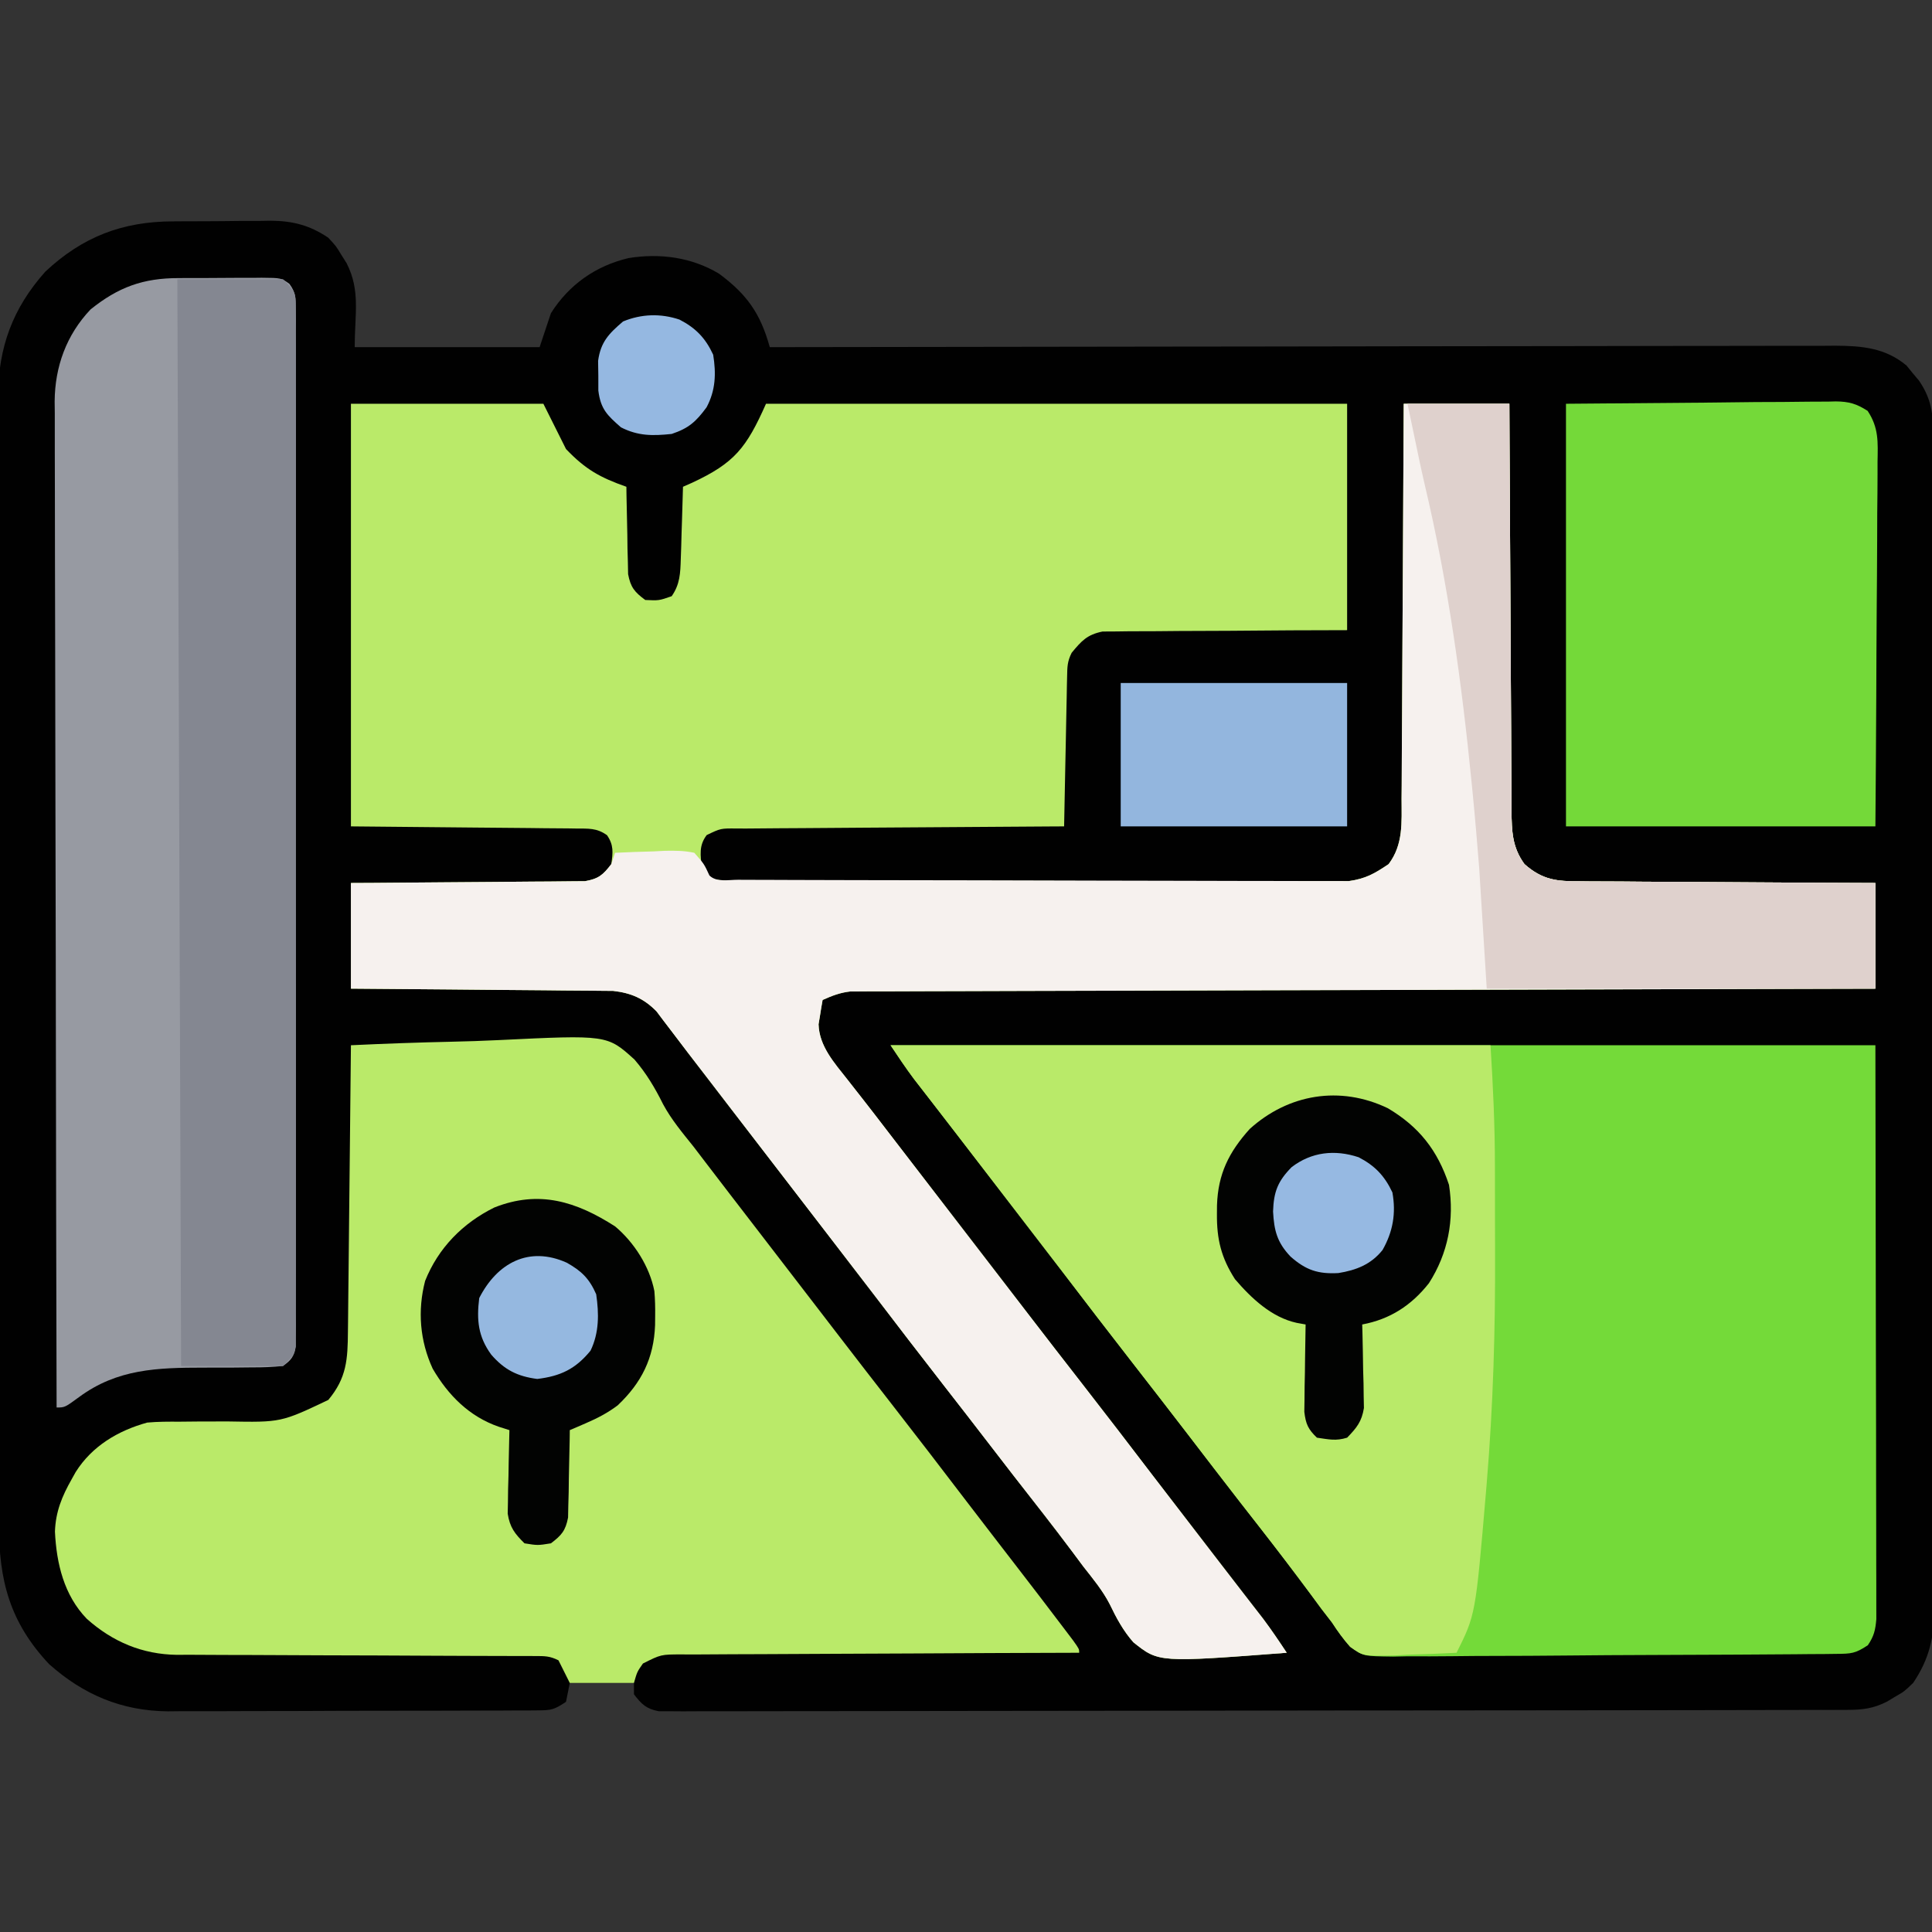 <?xml version="1.0" encoding="UTF-8"?>
<svg version="1.1" xmlns="http://www.w3.org/2000/svg" width="512" height="512">
<rect width="100%" height="100%" fill="#333333" stroke="none"/>
<path d="M0 0 C0.926 -0.007 1.851 -0.013 2.805 -0.02 C4.754 -0.03 6.703 -0.035 8.652 -0.035 C11.617 -0.039 14.58 -0.075 17.545 -0.113 C19.447 -0.119 21.348 -0.123 23.25 -0.125 C24.127 -0.139 25.005 -0.154 25.909 -0.169 C31.812 -0.125 36.252 1.019 41.191 4.336 C43.25 6.555 43.25 6.555 44.629 8.836 C45.102 9.589 45.575 10.342 46.062 11.117 C49.758 18.38 48.191 24.599 48.191 33.336 C64.361 33.336 80.531 33.336 97.191 33.336 C98.181 30.366 99.171 27.396 100.191 24.336 C104.984 16.766 112.053 11.789 120.766 9.727 C129.068 8.39 137.434 9.49 144.719 13.848 C152.187 19.377 155.717 24.438 158.191 33.336 C158.804 33.335 159.417 33.334 160.048 33.332 C196.365 33.265 232.681 33.214 268.998 33.183 C273.359 33.179 277.72 33.175 282.081 33.171 C282.949 33.17 283.817 33.17 284.711 33.169 C298.767 33.156 312.824 33.132 326.88 33.104 C341.303 33.076 355.727 33.06 370.15 33.054 C379.05 33.05 387.949 33.037 396.849 33.012 C402.952 32.996 409.055 32.992 415.159 32.995 C418.68 32.997 422.201 32.994 425.722 32.978 C429.542 32.961 433.362 32.967 437.182 32.975 C438.291 32.966 439.4 32.958 440.542 32.949 C447.616 32.99 453.783 33.497 459.434 38.203 C460.242 39.197 460.242 39.197 461.066 40.211 C461.621 40.868 462.175 41.526 462.746 42.203 C465.586 46.394 466.442 50.017 466.451 55.046 C466.459 56.192 466.466 57.338 466.473 58.52 C466.47 59.774 466.468 61.029 466.466 62.322 C466.47 63.672 466.475 65.022 466.481 66.372 C466.496 70.082 466.497 73.791 466.497 77.5 C466.498 81.501 466.512 85.501 466.523 89.502 C466.546 98.25 466.554 106.998 466.559 115.746 C466.562 121.21 466.569 126.673 466.576 132.137 C466.595 147.266 466.612 162.396 466.615 177.526 C466.615 178.494 466.615 179.463 466.615 180.46 C466.616 182.423 466.616 184.385 466.616 186.348 C466.617 187.322 466.617 188.297 466.617 189.301 C466.617 190.764 466.617 190.764 466.617 192.257 C466.621 208.06 466.648 223.864 466.685 239.667 C466.724 255.897 466.743 272.126 466.743 288.356 C466.744 297.466 466.752 306.577 466.781 315.687 C466.806 323.446 466.813 331.204 466.798 338.962 C466.791 342.919 466.792 346.875 466.814 350.832 C466.835 354.459 466.832 358.085 466.811 361.712 C466.806 363.636 466.826 365.56 466.846 367.484 C466.772 375.16 465.529 380.909 461.191 387.336 C458.84 389.59 458.84 389.59 456.566 390.898 C455.811 391.353 455.056 391.809 454.277 392.277 C450.64 394.123 447.811 394.463 443.789 394.47 C442.66 394.475 441.532 394.479 440.369 394.484 C438.501 394.483 438.501 394.483 436.595 394.483 C435.277 394.487 433.958 394.49 432.599 394.494 C428.931 394.504 425.263 394.508 421.594 394.511 C417.641 394.515 413.688 394.524 409.735 394.533 C400.187 394.553 390.638 394.563 381.089 394.572 C376.595 394.576 372.102 394.581 367.608 394.587 C352.675 394.604 337.743 394.618 322.81 394.625 C318.935 394.627 315.06 394.629 311.184 394.631 C310.221 394.632 309.258 394.632 308.265 394.633 C292.648 394.641 277.031 394.666 261.414 394.699 C245.391 394.732 229.367 394.75 213.343 394.753 C204.343 394.755 195.342 394.764 186.341 394.789 C178.679 394.811 171.016 394.819 163.354 394.809 C159.443 394.805 155.531 394.807 151.62 394.826 C148.042 394.844 144.464 394.843 140.886 394.827 C138.973 394.824 137.06 394.84 135.148 394.857 C134.016 394.848 132.885 394.84 131.72 394.831 C130.742 394.832 129.764 394.833 128.756 394.834 C125.439 394.19 124.226 392.988 122.191 390.336 C122.191 389.346 122.191 388.356 122.191 387.336 C116.581 387.336 110.971 387.336 105.191 387.336 C104.861 388.986 104.531 390.636 104.191 392.336 C101.039 394.438 100.295 394.588 96.697 394.603 C95.316 394.616 95.316 394.616 93.907 394.629 C92.899 394.628 91.891 394.627 90.852 394.626 C89.788 394.633 88.724 394.64 87.628 394.647 C84.098 394.666 80.569 394.67 77.039 394.672 C74.583 394.678 72.128 394.685 69.672 394.692 C64.515 394.704 59.357 394.708 54.2 394.707 C47.613 394.706 41.026 394.734 34.439 394.768 C29.361 394.79 24.283 394.794 19.205 394.793 C16.779 394.796 14.352 394.804 11.925 394.82 C8.515 394.84 5.106 394.834 1.696 394.822 C0.705 394.833 -0.285 394.844 -1.305 394.856 C-13.566 394.747 -23.698 390.455 -32.809 382.336 C-43.198 371.271 -46.114 360.187 -46.076 345.351 C-46.081 344.038 -46.085 342.726 -46.09 341.374 C-46.102 337.741 -46.102 334.109 -46.099 330.477 C-46.099 326.555 -46.11 322.633 -46.119 318.711 C-46.136 311.031 -46.142 303.351 -46.143 295.671 C-46.144 289.426 -46.148 283.181 -46.154 276.936 C-46.172 259.22 -46.181 241.503 -46.179 223.787 C-46.179 222.832 -46.179 221.877 -46.179 220.894 C-46.179 219.938 -46.179 218.982 -46.179 217.997 C-46.178 202.512 -46.197 187.027 -46.225 171.541 C-46.254 155.631 -46.268 139.72 -46.266 123.809 C-46.266 114.881 -46.271 105.952 -46.293 97.024 C-46.311 89.421 -46.315 81.818 -46.302 74.215 C-46.295 70.339 -46.295 66.463 -46.312 62.587 C-46.328 59.032 -46.325 55.477 -46.308 51.922 C-46.303 50.041 -46.318 48.161 -46.334 46.28 C-46.23 33.333 -42.442 23.023 -33.809 13.336 C-23.967 4.095 -13.356 0.034 0 0 Z " fill="#010101" transform="translate(45.809,58.664)"/>
<path d="M0 0 C16.83 0 33.66 0 51 0 C52.98 3.96 54.96 7.92 57 12 C62.169 17.42 66.05 19.555 73 22 C73.009 22.767 73.019 23.533 73.028 24.323 C73.082 27.799 73.166 31.274 73.25 34.75 C73.264 35.957 73.278 37.163 73.293 38.406 C73.325 39.566 73.357 40.727 73.391 41.922 C73.422 43.524 73.422 43.524 73.454 45.159 C74.127 48.663 75.155 49.894 78 52 C81.632 52.172 81.632 52.172 85 51 C87.203 47.847 87.299 44.914 87.414 41.141 C87.453 40.026 87.491 38.911 87.531 37.762 C87.562 36.603 87.593 35.444 87.625 34.25 C87.664 33.076 87.702 31.901 87.742 30.691 C87.836 27.794 87.922 24.897 88 22 C88.797 21.648 89.593 21.296 90.414 20.934 C101.653 15.697 104.794 11.714 110 0 C160.82 0 211.64 0 264 0 C264 19.8 264 39.6 264 60 C256.724 60.021 256.724 60.021 249.301 60.043 C246.225 60.063 243.148 60.085 240.072 60.111 C235.191 60.154 230.311 60.191 225.43 60.196 C221.494 60.2 217.559 60.228 213.623 60.273 C212.123 60.286 210.622 60.291 209.122 60.286 C207.017 60.281 204.914 60.307 202.81 60.341 C201.014 60.351 201.014 60.351 199.183 60.361 C195.1 61.181 193.616 62.837 191 66 C189.847 68.306 189.846 69.699 189.795 72.266 C189.775 73.147 189.755 74.028 189.734 74.935 C189.718 75.887 189.701 76.839 189.684 77.82 C189.652 79.281 189.652 79.281 189.621 80.771 C189.555 83.889 189.496 87.007 189.438 90.125 C189.394 92.236 189.351 94.346 189.307 96.457 C189.199 101.638 189.098 106.819 189 112 C187.842 112.006 186.683 112.012 185.49 112.018 C174.586 112.075 163.682 112.148 152.778 112.236 C147.172 112.28 141.566 112.32 135.96 112.346 C130.553 112.372 125.145 112.413 119.738 112.463 C117.672 112.48 115.606 112.491 113.54 112.498 C110.653 112.507 107.765 112.535 104.878 112.568 C104.019 112.566 103.16 112.565 102.275 112.563 C98.004 112.511 98.004 112.511 94.28 114.306 C92.158 117.114 92.638 119.619 93 123 C94.027 124.827 94.027 124.827 96 126 C99.156 126.458 99.156 126.458 102.843 126.388 C103.543 126.393 104.243 126.398 104.965 126.404 C107.316 126.418 109.667 126.411 112.019 126.404 C113.702 126.41 115.386 126.417 117.069 126.425 C121.648 126.443 126.227 126.442 130.805 126.436 C134.627 126.433 138.449 126.439 142.271 126.445 C151.29 126.459 160.309 126.457 169.328 126.446 C178.63 126.435 187.931 126.449 197.233 126.475 C205.218 126.498 213.204 126.504 221.19 126.498 C225.959 126.495 230.728 126.497 235.498 126.515 C239.986 126.53 244.474 126.526 248.962 126.507 C250.607 126.504 252.252 126.507 253.897 126.517 C256.148 126.53 258.398 126.519 260.649 126.501 C262.536 126.501 262.536 126.501 264.461 126.501 C268.926 125.869 271.269 124.512 275 122 C278.935 116.765 278.441 110.95 278.432 104.67 C278.443 103.538 278.453 102.406 278.463 101.239 C278.493 97.506 278.503 93.773 278.512 90.039 C278.529 87.447 278.547 84.855 278.566 82.263 C278.609 76.143 278.638 70.023 278.661 63.904 C278.689 56.934 278.732 49.964 278.778 42.994 C278.87 28.663 278.94 14.332 279 0 C288.24 0 297.48 0 307 0 C307.022 5.224 307.022 5.224 307.044 10.553 C307.095 22.056 307.161 33.56 307.236 45.063 C307.281 52.037 307.32 59.012 307.346 65.987 C307.372 72.717 307.413 79.447 307.463 86.178 C307.48 88.746 307.491 91.314 307.498 93.883 C307.507 97.479 307.535 101.074 307.568 104.67 C307.565 106.265 307.565 106.265 307.563 107.892 C307.632 113.275 307.724 117.494 311 122 C315.769 126.22 319.6 126.584 325.667 126.546 C326.942 126.561 326.942 126.561 328.242 126.577 C331.034 126.607 333.825 126.608 336.617 126.609 C338.559 126.624 340.501 126.641 342.443 126.659 C347.543 126.703 352.642 126.723 357.742 126.738 C362.95 126.758 368.159 126.8 373.367 126.84 C383.578 126.915 393.789 126.963 404 127 C404 136.24 404 145.48 404 155 C400.578 155.008 397.157 155.016 393.632 155.025 C362.267 155.1 330.902 155.184 299.537 155.28 C295.428 155.293 291.319 155.305 287.209 155.317 C286.391 155.32 285.573 155.322 284.73 155.325 C271.477 155.365 258.224 155.397 244.971 155.427 C231.376 155.459 217.781 155.497 204.185 155.543 C195.794 155.571 187.403 155.593 179.011 155.607 C173.26 155.618 167.508 155.636 161.757 155.659 C158.437 155.673 155.117 155.682 151.797 155.684 C148.199 155.688 144.601 155.703 141.003 155.722 C139.426 155.719 139.426 155.719 137.817 155.716 C136.852 155.723 135.888 155.731 134.894 155.738 C133.649 155.742 133.649 155.742 132.378 155.745 C129.648 156.038 127.496 156.881 125 158 C124.747 159.371 124.524 160.747 124.312 162.125 C124.185 162.891 124.057 163.656 123.926 164.445 C124.095 170.258 128.104 174.672 131.562 179.062 C132.46 180.21 133.357 181.357 134.254 182.504 C134.939 183.374 134.939 183.374 135.637 184.262 C137.778 186.993 139.888 189.747 142 192.5 C142.833 193.583 143.667 194.667 144.5 195.75 C169.5 228.25 169.5 228.25 170.749 229.874 C171.586 230.961 172.422 232.049 173.259 233.136 C175.294 235.781 177.328 238.427 179.359 241.074 C184.154 247.318 188.974 253.54 193.812 259.75 C200.097 267.818 206.316 275.933 212.52 284.063 C216.333 289.053 220.169 294.025 224 299 C224.83 300.078 225.659 301.156 226.488 302.234 C227.11 303.043 227.11 303.043 227.745 303.868 C228.576 304.949 229.407 306.03 230.238 307.111 C232.389 309.91 234.546 312.706 236.711 315.496 C237.157 316.072 237.603 316.649 238.062 317.242 C239.298 318.838 240.536 320.433 241.773 322.027 C243.964 324.952 245.985 327.952 248 331 C214.065 333.594 214.065 333.594 207.359 328.223 C204.681 325.2 202.842 321.78 201.104 318.151 C199.229 314.499 196.651 311.407 194.125 308.188 C193.127 306.854 192.132 305.518 191.141 304.18 C186.062 297.388 180.811 290.73 175.593 284.045 C173.382 281.207 171.19 278.354 169 275.5 C165.085 270.399 161.14 265.322 157.188 260.25 C150.903 252.182 144.684 244.067 138.48 235.937 C134.667 230.947 130.831 225.975 127 221 C125.333 218.834 123.667 216.667 122 214.5 C121.167 213.417 120.333 212.333 119.5 211.25 C104.5 191.75 104.5 191.75 103.25 190.124 C102.418 189.043 101.586 187.962 100.754 186.882 C98.643 184.138 96.534 181.393 94.43 178.645 C92.753 176.455 91.071 174.271 89.383 172.09 C87.843 170.093 86.316 168.086 84.805 166.066 C84.127 165.178 83.449 164.29 82.75 163.375 C82.167 162.599 81.585 161.823 80.984 161.023 C77.631 157.604 74.256 156.143 69.507 155.601 C68.224 155.59 66.94 155.579 65.618 155.568 C64.905 155.557 64.192 155.547 63.457 155.537 C61.12 155.507 58.783 155.497 56.445 155.488 C54.817 155.471 53.189 155.453 51.561 155.434 C47.29 155.386 43.019 155.357 38.748 155.33 C34.384 155.301 30.02 155.254 25.656 155.209 C17.104 155.123 8.552 155.057 0 155 C0 145.76 0 136.52 0 127 C1.948 126.991 3.896 126.981 5.903 126.972 C12.342 126.936 18.78 126.882 25.218 126.816 C29.121 126.777 33.024 126.744 36.927 126.729 C40.695 126.714 44.461 126.679 48.229 126.632 C49.666 126.617 51.102 126.609 52.539 126.608 C54.553 126.606 56.566 126.576 58.579 126.546 C59.725 126.537 60.871 126.528 62.051 126.519 C65.636 125.888 66.831 124.878 69 122 C69.443 118.9 69.668 116.982 67.873 114.343 C65.128 112.374 62.956 112.6 59.601 112.568 C58.946 112.557 58.292 112.547 57.617 112.536 C55.501 112.507 53.386 112.497 51.27 112.488 C49.975 112.472 48.681 112.455 47.347 112.438 C42.502 112.38 37.657 112.348 32.812 112.312 C21.984 112.209 11.156 112.106 0 112 C0 75.04 0 38.08 0 0 Z " fill="#BAEA69" transform="translate(93,107)"/>
<path d="M0 0 C86.13 0 172.26 0 261 0 C261.062 38.239 261.062 38.239 261.125 77.25 C261.143 85.306 261.161 93.361 261.18 101.661 C261.189 111.482 261.189 111.482 261.191 116.076 C261.193 119.292 261.2 122.508 261.211 125.723 C261.225 129.823 261.229 133.922 261.226 138.021 C261.227 139.527 261.231 141.033 261.238 142.539 C261.248 144.571 261.245 146.603 261.241 148.635 C261.243 150.344 261.243 150.344 261.246 152.087 C261 154.994 260.627 156.603 259 159 C255.664 161.224 254.571 161.26 250.675 161.294 C249.57 161.309 248.466 161.323 247.328 161.338 C246.115 161.343 244.903 161.348 243.653 161.354 C242.377 161.367 241.1 161.38 239.785 161.394 C235.549 161.436 231.314 161.457 227.078 161.477 C225.619 161.485 224.159 161.493 222.7 161.501 C215.843 161.539 208.985 161.568 202.128 161.584 C194.218 161.604 186.31 161.657 178.401 161.737 C172.284 161.798 166.167 161.827 160.049 161.834 C156.397 161.839 152.746 161.857 149.094 161.907 C145.017 161.962 140.942 161.954 136.864 161.94 C135.66 161.966 134.455 161.991 133.215 162.018 C125.203 161.918 125.203 161.918 121.751 159.284 C119.963 157.271 118.471 155.252 117 153 C116.068 151.778 115.131 150.561 114.184 149.352 C113.265 148.111 112.35 146.869 111.438 145.625 C106.99 139.629 102.469 133.698 97.875 127.812 C97.283 127.054 96.691 126.295 96.081 125.513 C94.924 124.031 93.767 122.549 92.61 121.067 C90.312 118.116 88.028 115.154 85.75 112.188 C84.956 111.154 84.162 110.12 83.344 109.055 C81.781 107.018 80.219 104.982 78.656 102.945 C73.856 96.696 69.031 90.466 64.188 84.25 C57.903 76.182 51.684 68.067 45.48 59.937 C41.667 54.947 37.831 49.975 34 45 C32.333 42.834 30.667 40.667 29 38.5 C28.167 37.417 27.333 36.333 26.5 35.25 C24.833 33.083 23.167 30.917 21.5 28.75 C21.087 28.213 20.674 27.676 20.249 27.123 C19.42 26.046 18.591 24.968 17.763 23.89 C15.611 21.09 13.454 18.294 11.289 15.504 C10.843 14.928 10.397 14.351 9.938 13.758 C8.702 12.162 7.464 10.567 6.227 8.973 C4.044 6.059 2.019 3.029 0 0 Z " fill="#74DA39" transform="translate(236,277)"/>
<path d="M0 0 C8.884 -0.42 17.764 -0.738 26.655 -0.933 C30.786 -1.026 34.91 -1.152 39.037 -1.358 C67.906 -2.759 67.906 -2.759 75.129 3.777 C78.275 7.421 80.585 11.32 82.721 15.62 C84.916 19.705 87.858 23.205 90.75 26.812 C91.828 28.217 92.902 29.625 93.973 31.035 C98.298 36.703 102.65 42.351 107 48 C108.667 50.166 110.333 52.333 112 54.5 C112.833 55.583 113.667 56.667 114.5 57.75 C119.5 64.25 119.5 64.25 120.749 65.874 C121.586 66.961 122.422 68.049 123.259 69.136 C125.294 71.781 127.328 74.427 129.359 77.074 C134.154 83.318 138.974 89.54 143.812 95.75 C150.097 103.818 156.316 111.933 162.52 120.063 C164.736 122.964 166.961 125.857 169.188 128.75 C169.984 129.785 170.781 130.82 171.602 131.887 C173.241 134.015 174.882 136.143 176.523 138.27 C180.748 143.745 184.956 149.232 189.125 154.75 C189.87 155.735 190.615 156.72 191.383 157.734 C193 160 193 160 193 161 C192.421 161.001 191.843 161.003 191.246 161.004 C177.167 161.041 163.087 161.1 149.007 161.184 C142.198 161.224 135.39 161.256 128.581 161.271 C122.012 161.285 115.444 161.32 108.876 161.368 C106.367 161.383 103.859 161.391 101.35 161.392 C97.842 161.394 94.335 161.421 90.827 161.454 C89.785 161.449 88.743 161.444 87.669 161.439 C82.171 161.44 82.171 161.44 77.386 163.847 C75.85 166.038 75.85 166.038 75 169 C69.39 169 63.78 169 58 169 C57.01 167.02 56.02 165.04 55 163 C52.678 161.839 51.343 161.873 48.758 161.869 C47.868 161.865 46.978 161.861 46.061 161.857 C45.082 161.857 44.102 161.858 43.094 161.858 C41.549 161.853 41.549 161.853 39.974 161.848 C37.732 161.84 35.49 161.835 33.248 161.831 C29.695 161.824 26.143 161.809 22.591 161.79 C12.489 161.737 2.387 161.69 -7.716 161.674 C-13.891 161.664 -20.066 161.635 -26.241 161.593 C-28.592 161.58 -30.943 161.575 -33.294 161.578 C-36.592 161.58 -39.889 161.558 -43.188 161.53 C-44.153 161.537 -45.118 161.543 -46.112 161.55 C-55.265 161.425 -63.151 158.113 -70 152 C-76.033 145.754 -78.041 137.372 -78.438 128.875 C-78.254 123.611 -76.575 119.54 -74 115 C-73.649 114.371 -73.299 113.742 -72.938 113.094 C-68.596 106.22 -61.723 102.135 -54 100 C-51.149 99.737 -48.315 99.746 -45.453 99.762 C-43.786 99.746 -42.12 99.73 -40.453 99.713 C-37.855 99.696 -35.258 99.687 -32.66 99.695 C-18.523 99.948 -18.523 99.948 -6 94 C-1.11 88.156 -0.85 83.217 -0.795 75.835 C-0.785 75.015 -0.775 74.195 -0.765 73.35 C-0.733 70.645 -0.708 67.94 -0.684 65.234 C-0.663 63.357 -0.642 61.479 -0.621 59.602 C-0.565 54.663 -0.516 49.725 -0.468 44.786 C-0.418 39.745 -0.362 34.705 -0.307 29.664 C-0.199 19.776 -0.098 9.888 0 0 Z " fill="#BAEA69" transform="translate(93,277)"/>
<path d="M0 0 C9.24 0 18.48 0 28 0 C28.022 5.224 28.022 5.224 28.044 10.553 C28.095 22.056 28.161 33.56 28.236 45.063 C28.281 52.037 28.32 59.012 28.346 65.987 C28.372 72.717 28.413 79.447 28.463 86.178 C28.48 88.746 28.491 91.314 28.498 93.883 C28.507 97.479 28.535 101.074 28.568 104.67 C28.565 106.265 28.565 106.265 28.563 107.892 C28.632 113.275 28.724 117.494 32 122 C36.769 126.22 40.6 126.584 46.667 126.546 C47.942 126.561 47.942 126.561 49.242 126.577 C52.034 126.607 54.825 126.608 57.617 126.609 C59.559 126.624 61.501 126.641 63.443 126.659 C68.543 126.703 73.642 126.723 78.742 126.738 C83.95 126.758 89.159 126.8 94.367 126.84 C104.578 126.915 114.789 126.963 125 127 C125 136.24 125 145.48 125 155 C121.578 155.008 118.157 155.016 114.632 155.025 C83.267 155.1 51.902 155.184 20.537 155.28 C16.428 155.293 12.319 155.305 8.209 155.317 C7.391 155.32 6.573 155.322 5.73 155.325 C-7.523 155.365 -20.776 155.397 -34.029 155.427 C-47.624 155.459 -61.219 155.497 -74.815 155.543 C-83.206 155.571 -91.597 155.593 -99.989 155.607 C-105.74 155.618 -111.492 155.636 -117.243 155.659 C-120.563 155.673 -123.883 155.682 -127.203 155.684 C-130.801 155.688 -134.399 155.703 -137.997 155.722 C-139.574 155.719 -139.574 155.719 -141.183 155.716 C-142.148 155.723 -143.112 155.731 -144.106 155.738 C-145.351 155.742 -145.351 155.742 -146.622 155.745 C-149.352 156.038 -151.504 156.881 -154 158 C-154.253 159.371 -154.476 160.747 -154.688 162.125 C-154.815 162.891 -154.943 163.656 -155.074 164.445 C-154.905 170.258 -150.896 174.672 -147.438 179.062 C-146.54 180.21 -145.643 181.357 -144.746 182.504 C-144.061 183.374 -144.061 183.374 -143.363 184.262 C-141.222 186.993 -139.112 189.747 -137 192.5 C-136.167 193.583 -135.333 194.667 -134.5 195.75 C-109.5 228.25 -109.5 228.25 -108.251 229.874 C-107.414 230.961 -106.578 232.049 -105.741 233.136 C-103.706 235.781 -101.672 238.427 -99.641 241.074 C-94.846 247.318 -90.026 253.54 -85.188 259.75 C-78.903 267.818 -72.684 275.933 -66.48 284.063 C-62.667 289.053 -58.831 294.025 -55 299 C-54.17 300.078 -53.341 301.156 -52.512 302.234 C-51.89 303.043 -51.89 303.043 -51.255 303.868 C-50.424 304.949 -49.593 306.03 -48.762 307.111 C-46.611 309.91 -44.454 312.706 -42.289 315.496 C-41.843 316.072 -41.397 316.649 -40.938 317.242 C-39.702 318.838 -38.464 320.433 -37.227 322.027 C-35.036 324.952 -33.015 327.952 -31 331 C-64.935 333.594 -64.935 333.594 -71.641 328.223 C-74.319 325.2 -76.158 321.78 -77.896 318.151 C-79.771 314.499 -82.349 311.407 -84.875 308.188 C-85.873 306.854 -86.868 305.518 -87.859 304.18 C-92.938 297.388 -98.189 290.73 -103.407 284.045 C-105.618 281.207 -107.81 278.354 -110 275.5 C-113.915 270.399 -117.86 265.322 -121.812 260.25 C-128.097 252.182 -134.316 244.067 -140.52 235.937 C-144.333 230.947 -148.169 225.975 -152 221 C-153.667 218.834 -155.333 216.667 -157 214.5 C-157.833 213.417 -158.667 212.333 -159.5 211.25 C-174.5 191.75 -174.5 191.75 -175.75 190.124 C-176.582 189.043 -177.414 187.962 -178.246 186.882 C-180.357 184.138 -182.466 181.393 -184.57 178.645 C-186.247 176.455 -187.929 174.271 -189.617 172.09 C-191.157 170.093 -192.684 168.086 -194.195 166.066 C-194.873 165.178 -195.551 164.29 -196.25 163.375 C-196.833 162.599 -197.415 161.823 -198.016 161.023 C-201.369 157.604 -204.744 156.143 -209.493 155.601 C-210.776 155.59 -212.06 155.579 -213.382 155.568 C-214.095 155.557 -214.808 155.547 -215.543 155.537 C-217.88 155.507 -220.217 155.497 -222.555 155.488 C-224.183 155.471 -225.811 155.453 -227.439 155.434 C-231.71 155.386 -235.981 155.357 -240.252 155.33 C-244.616 155.301 -248.98 155.254 -253.344 155.209 C-261.896 155.123 -270.448 155.057 -279 155 C-279 145.76 -279 136.52 -279 127 C-277.052 126.991 -275.104 126.981 -273.097 126.972 C-266.658 126.936 -260.22 126.882 -253.782 126.816 C-249.879 126.777 -245.976 126.744 -242.073 126.729 C-238.305 126.714 -234.539 126.679 -230.771 126.632 C-229.334 126.617 -227.898 126.609 -226.461 126.608 C-224.447 126.606 -222.434 126.576 -220.421 126.546 C-219.275 126.537 -218.129 126.528 -216.949 126.519 C-213.36 125.887 -212.201 124.853 -210 122 C-209.505 120.515 -209.505 120.515 -209 119 C-205.584 118.826 -202.169 118.719 -198.75 118.625 C-197.782 118.575 -196.814 118.524 -195.816 118.473 C-193.087 118.416 -190.671 118.428 -188 119 C-185.391 121.961 -185.391 121.961 -184 125 C-182.121 126.879 -178.898 126.139 -176.397 126.147 C-175.699 126.151 -175 126.155 -174.281 126.158 C-171.924 126.169 -169.566 126.173 -167.208 126.177 C-165.525 126.183 -163.842 126.19 -162.158 126.197 C-157.571 126.214 -152.984 126.225 -148.397 126.233 C-145.532 126.238 -142.667 126.244 -139.802 126.251 C-130.841 126.27 -121.88 126.284 -112.919 126.292 C-102.571 126.302 -92.222 126.328 -81.874 126.369 C-73.88 126.399 -65.886 126.414 -57.892 126.417 C-53.115 126.419 -48.339 126.428 -43.563 126.453 C-39.067 126.477 -34.571 126.481 -30.075 126.471 C-28.426 126.47 -26.778 126.477 -25.13 126.49 C-22.874 126.508 -20.62 126.501 -18.365 126.488 C-17.104 126.49 -15.844 126.493 -14.545 126.495 C-10.072 125.87 -7.736 124.517 -4 122 C-0.065 116.765 -0.559 110.95 -0.568 104.67 C-0.557 103.538 -0.547 102.406 -0.537 101.239 C-0.507 97.506 -0.497 93.773 -0.488 90.039 C-0.471 87.447 -0.453 84.855 -0.434 82.263 C-0.391 76.143 -0.362 70.023 -0.339 63.904 C-0.311 56.934 -0.268 49.964 -0.222 42.994 C-0.13 28.663 -0.06 14.332 0 0 Z " fill="#F6F1EE" transform="translate(372,107)"/>
<path d="M0 0 C0.783 -0.004 1.567 -0.009 2.374 -0.013 C4.02 -0.019 5.667 -0.019 7.313 -0.015 C9.835 -0.012 12.355 -0.035 14.877 -0.061 C16.48 -0.063 18.084 -0.064 19.688 -0.062 C20.441 -0.072 21.194 -0.081 21.97 -0.09 C27.166 -0.044 27.166 -0.044 29.343 1.526 C31.039 3.839 31.02 5.21 31.022 8.066 C31.03 9.052 31.038 10.039 31.046 11.055 C31.039 12.141 31.032 13.228 31.025 14.347 C31.033 16.075 31.033 16.075 31.04 17.838 C31.05 21.041 31.046 24.243 31.037 27.446 C31.03 30.898 31.04 34.35 31.049 37.802 C31.062 44.567 31.059 51.331 31.05 58.095 C31.044 63.592 31.043 69.088 31.046 74.584 C31.046 75.365 31.047 76.147 31.047 76.952 C31.048 78.539 31.049 80.126 31.05 81.713 C31.059 96.607 31.049 111.5 31.033 126.394 C31.019 139.181 31.022 151.968 31.036 164.756 C31.052 179.595 31.058 194.434 31.049 209.273 C31.048 210.855 31.047 212.436 31.046 214.018 C31.046 214.796 31.045 215.574 31.045 216.376 C31.042 221.867 31.046 227.359 31.053 232.85 C31.062 239.54 31.06 246.229 31.044 252.919 C31.036 256.334 31.033 259.749 31.043 263.164 C31.051 266.861 31.041 270.557 31.025 274.254 C31.036 275.884 31.036 275.884 31.046 277.547 C31.034 279.026 31.034 279.026 31.022 280.536 C31.022 281.39 31.021 282.244 31.021 283.123 C30.554 285.826 29.857 286.711 27.645 288.301 C24.835 288.584 22.235 288.694 19.426 288.672 C17.754 288.689 16.082 288.707 14.41 288.725 C11.788 288.735 9.167 288.738 6.545 288.737 C-5.567 288.754 -16.26 289.032 -26.418 296.551 C-30.182 299.301 -30.182 299.301 -32.355 299.301 C-32.447 264.421 -32.518 229.54 -32.56 194.66 C-32.565 190.541 -32.57 186.422 -32.575 182.302 C-32.576 181.482 -32.577 180.662 -32.578 179.817 C-32.596 166.544 -32.627 153.272 -32.664 139.999 C-32.702 126.376 -32.724 112.754 -32.732 99.132 C-32.737 90.728 -32.755 82.324 -32.787 73.921 C-32.808 68.156 -32.815 62.391 -32.809 56.626 C-32.807 53.301 -32.813 49.977 -32.832 46.652 C-32.852 43.042 -32.847 39.433 -32.836 35.823 C-32.848 34.779 -32.86 33.736 -32.872 32.66 C-32.797 23.461 -29.769 15.07 -23.355 8.301 C-16.03 2.413 -9.436 -0.012 0 0 Z " fill="#979AA2" transform="translate(47.355,73.699)"/>
<path d="M0 0 C52.47 0 104.94 0 159 0 C159.666 10.659 160.162 21.163 160.168 31.82 C160.171 33.295 160.175 34.77 160.178 36.244 C160.184 39.318 160.186 42.392 160.185 45.466 C160.185 48.547 160.192 51.628 160.206 54.708 C160.296 75.235 159.71 95.534 158 116 C157.924 116.908 157.849 117.815 157.771 118.751 C155.026 150.949 155.026 150.949 150 161 C145.813 161.234 141.629 161.375 137.438 161.5 C136.256 161.567 135.075 161.634 133.857 161.703 C125.269 161.896 125.269 161.896 121.794 159.443 C119.974 157.392 118.484 155.303 117 153 C116.068 151.778 115.13 150.562 114.184 149.352 C113.265 148.111 112.35 146.869 111.438 145.625 C106.99 139.629 102.469 133.698 97.875 127.812 C97.283 127.054 96.691 126.295 96.081 125.513 C94.924 124.031 93.767 122.549 92.61 121.067 C90.312 118.116 88.028 115.154 85.75 112.188 C84.956 111.154 84.162 110.12 83.344 109.055 C81.781 107.018 80.219 104.982 78.656 102.945 C73.856 96.696 69.031 90.466 64.188 84.25 C57.903 76.182 51.684 68.067 45.48 59.937 C41.667 54.947 37.831 49.975 34 45 C32.333 42.834 30.667 40.667 29 38.5 C28.167 37.417 27.333 36.333 26.5 35.25 C24.833 33.083 23.167 30.917 21.5 28.75 C21.087 28.213 20.674 27.676 20.249 27.123 C19.42 26.046 18.591 24.968 17.763 23.89 C15.611 21.09 13.454 18.294 11.289 15.504 C10.843 14.928 10.397 14.351 9.938 13.758 C8.702 12.162 7.464 10.567 6.227 8.973 C4.044 6.059 2.019 3.029 0 0 Z " fill="#B9EA69" transform="translate(236,277)"/>
<path d="M0 0 C12.602 -0.103 25.204 -0.206 38.188 -0.312 C44.149 -0.381 44.149 -0.381 50.231 -0.45 C55.096 -0.473 55.096 -0.473 57.376 -0.477 C58.964 -0.485 60.551 -0.502 62.138 -0.528 C64.547 -0.565 66.955 -0.57 69.364 -0.568 C70.067 -0.586 70.771 -0.604 71.495 -0.622 C75.014 -0.585 76.967 -0.021 79.942 1.886 C82.913 6.381 82.664 10.111 82.568 15.39 C82.568 16.434 82.569 17.479 82.57 18.555 C82.566 22.002 82.527 25.448 82.488 28.895 C82.479 31.286 82.472 33.678 82.467 36.07 C82.448 42.362 82.399 48.653 82.343 54.944 C82.283 62.495 82.26 70.046 82.231 77.597 C82.183 89.065 82.087 100.532 82 112 C54.94 112 27.88 112 0 112 C0 75.04 0 38.08 0 0 Z " fill="#74D939" transform="translate(415,107)"/>
<path d="M0 0 C9.24 0 18.48 0 28 0 C31.282 3.282 31.375 3.474 31.378 7.765 C31.385 8.751 31.393 9.738 31.401 10.754 C31.395 11.841 31.388 12.927 31.381 14.046 C31.386 15.198 31.39 16.35 31.395 17.537 C31.405 20.74 31.401 23.943 31.392 27.145 C31.385 30.597 31.396 34.049 31.404 37.501 C31.417 44.266 31.415 51.03 31.406 57.795 C31.399 63.291 31.398 68.787 31.401 74.283 C31.402 75.455 31.402 75.455 31.403 76.651 C31.404 78.238 31.405 79.825 31.406 81.413 C31.414 96.306 31.404 111.2 31.388 126.093 C31.375 138.88 31.377 151.668 31.391 164.455 C31.407 179.294 31.413 194.133 31.404 208.972 C31.403 210.554 31.402 212.135 31.401 213.717 C31.401 214.495 31.401 215.273 31.4 216.075 C31.397 221.566 31.402 227.058 31.409 232.549 C31.417 239.239 31.415 245.928 31.399 252.618 C31.391 256.033 31.388 259.448 31.398 262.863 C31.406 266.56 31.396 270.257 31.381 273.954 C31.388 275.04 31.394 276.127 31.401 277.246 C31.393 278.232 31.386 279.219 31.378 280.235 C31.377 281.089 31.377 281.943 31.376 282.823 C31 285 31 285 28 288 C19.09 288 10.18 288 1 288 C0.505 145.44 0.505 145.44 0 0 Z " fill="#848791" transform="translate(47,74)"/>
<path d="M0 0 C8.91 0 17.82 0 27 0 C27.015 3.483 27.029 6.965 27.044 10.553 C27.095 22.056 27.161 33.56 27.236 45.063 C27.281 52.037 27.32 59.012 27.346 65.987 C27.372 72.717 27.413 79.447 27.463 86.178 C27.48 88.746 27.491 91.314 27.498 93.883 C27.507 97.479 27.535 101.074 27.568 104.67 C27.565 106.265 27.565 106.265 27.563 107.892 C27.632 113.275 27.724 117.494 31 122 C35.769 126.22 39.6 126.584 45.667 126.546 C46.942 126.561 46.942 126.561 48.242 126.577 C51.034 126.607 53.825 126.608 56.617 126.609 C58.559 126.624 60.501 126.641 62.443 126.659 C67.543 126.703 72.642 126.723 77.742 126.738 C82.95 126.758 88.159 126.8 93.367 126.84 C103.578 126.915 113.789 126.963 124 127 C124 136.24 124 145.48 124 155 C90.01 155 56.02 155 21 155 C20.34 144.44 19.68 133.88 19 123 C18.463 116.325 17.911 109.662 17.25 103 C17.168 102.166 17.087 101.332 17.002 100.473 C14.375 73.959 10.737 47.454 4.583 21.513 C3.546 17.045 2.622 12.553 1.688 8.062 C1.131 5.402 0.574 2.741 0 0 Z " fill="#DFD1CD" transform="translate(373,107)"/>
<path d="M0 0 C5.033 4.211 9.161 10.664 10.417 17.156 C10.607 19.391 10.658 21.57 10.625 23.812 C10.614 24.991 10.614 24.991 10.602 26.192 C10.271 34.919 7.037 41.429 0.688 47.438 C-1.981 49.448 -4.665 50.839 -7.73 52.16 C-8.934 52.682 -8.934 52.682 -10.161 53.215 C-10.768 53.474 -11.375 53.733 -12 54 C-12.009 54.767 -12.019 55.533 -12.028 56.323 C-12.082 59.799 -12.166 63.274 -12.25 66.75 C-12.264 67.957 -12.278 69.163 -12.293 70.406 C-12.325 71.566 -12.357 72.727 -12.391 73.922 C-12.412 74.99 -12.433 76.058 -12.454 77.159 C-13.128 80.664 -14.184 81.862 -17 84 C-20.5 84.562 -20.5 84.562 -24 84 C-26.609 81.429 -27.876 79.784 -28.454 76.137 C-28.423 74.606 -28.423 74.606 -28.391 73.043 C-28.378 71.931 -28.365 70.819 -28.352 69.674 C-28.318 68.523 -28.285 67.373 -28.25 66.188 C-28.232 65.018 -28.214 63.848 -28.195 62.643 C-28.148 59.761 -28.083 56.881 -28 54 C-28.929 53.704 -29.859 53.407 -30.816 53.102 C-38.64 50.394 -44.217 44.775 -48.332 37.715 C-51.732 30.327 -52.386 22.346 -50.34 14.453 C-46.87 5.74 -40.354 -0.881 -32 -5 C-20.103 -9.714 -10.29 -6.585 0 0 Z " fill="#020302" transform="translate(163,325)"/>
<path d="M0 0 C8.245 4.889 13.182 11.135 16.207 20.309 C17.646 29.595 15.968 38.433 10.887 46.371 C6.239 52.264 0.555 55.943 -6.793 57.309 C-6.772 58.04 -6.751 58.771 -6.729 59.524 C-6.646 62.848 -6.594 66.172 -6.543 69.496 C-6.493 71.222 -6.493 71.222 -6.441 72.982 C-6.429 74.094 -6.416 75.206 -6.402 76.352 C-6.381 77.373 -6.36 78.394 -6.339 79.446 C-6.912 83.058 -8.273 84.711 -10.793 87.309 C-13.786 88.233 -15.583 87.767 -18.793 87.309 C-21.138 85.062 -21.745 83.706 -22.134 80.468 C-22.118 79.399 -22.102 78.331 -22.086 77.23 C-22.076 76.07 -22.067 74.91 -22.057 73.715 C-22.032 72.508 -22.006 71.302 -21.98 70.059 C-21.967 68.837 -21.953 67.615 -21.939 66.355 C-21.904 63.339 -21.855 60.324 -21.793 57.309 C-22.572 57.168 -23.35 57.027 -24.153 56.881 C-30.804 55.439 -36.182 50.354 -40.504 45.312 C-44.181 39.596 -45.353 34.688 -45.293 27.996 C-45.287 27.25 -45.282 26.504 -45.276 25.735 C-45.008 17.427 -42.138 11.645 -36.605 5.496 C-26.362 -3.76 -12.699 -6.086 0 0 Z " fill="#020302" transform="translate(367.793,293.691)"/>
<path d="M0 0 C19.8 0 39.6 0 60 0 C60 12.54 60 25.08 60 38 C40.2 38 20.4 38 0 38 C0 25.46 0 12.92 0 0 Z " fill="#93B6DE" transform="translate(297,181)"/>
<path d="M0 0 C3.896 2.186 5.986 4.189 7.812 8.375 C8.559 13.523 8.611 18.552 6.312 23.312 C2.352 28.164 -1.629 30.066 -7.812 30.812 C-13.097 30.127 -16.528 28.374 -20 24.375 C-23.509 19.562 -23.902 15.168 -23.188 9.375 C-18.428 0.032 -9.99 -4.492 0 0 Z " fill="#95B8E0" transform="translate(150.188,334.625)"/>
<path d="M0 0 C4.322 2.24 6.878 4.954 8.934 9.312 C9.927 14.831 9.09 19.712 6.32 24.582 C3.257 28.404 -0.629 29.917 -5.375 30.688 C-10.73 30.976 -13.952 29.949 -18.066 26.312 C-21.643 22.548 -22.414 19.426 -22.691 14.375 C-22.522 9.128 -21.431 6.334 -17.77 2.617 C-12.5 -1.42 -6.32 -2.103 0 0 Z " fill="#96B9E2" transform="translate(360.066,306.688)"/>
<path d="M0 0 C4.338 2.234 6.908 4.925 8.938 9.309 C9.738 14.301 9.596 18.734 7.188 23.246 C4.37 27.081 2.422 28.814 -2.062 30.309 C-7.088 30.836 -10.943 30.879 -15.5 28.559 C-19.13 25.372 -20.885 23.739 -21.496 18.812 C-21.497 17.512 -21.499 16.211 -21.5 14.871 C-21.519 13.573 -21.539 12.275 -21.559 10.938 C-20.873 5.92 -18.688 3.695 -14.938 0.496 C-10.095 -1.504 -4.998 -1.676 0 0 Z " fill="#95B8E1" transform="translate(180.062,84.691)"/>
</svg>

